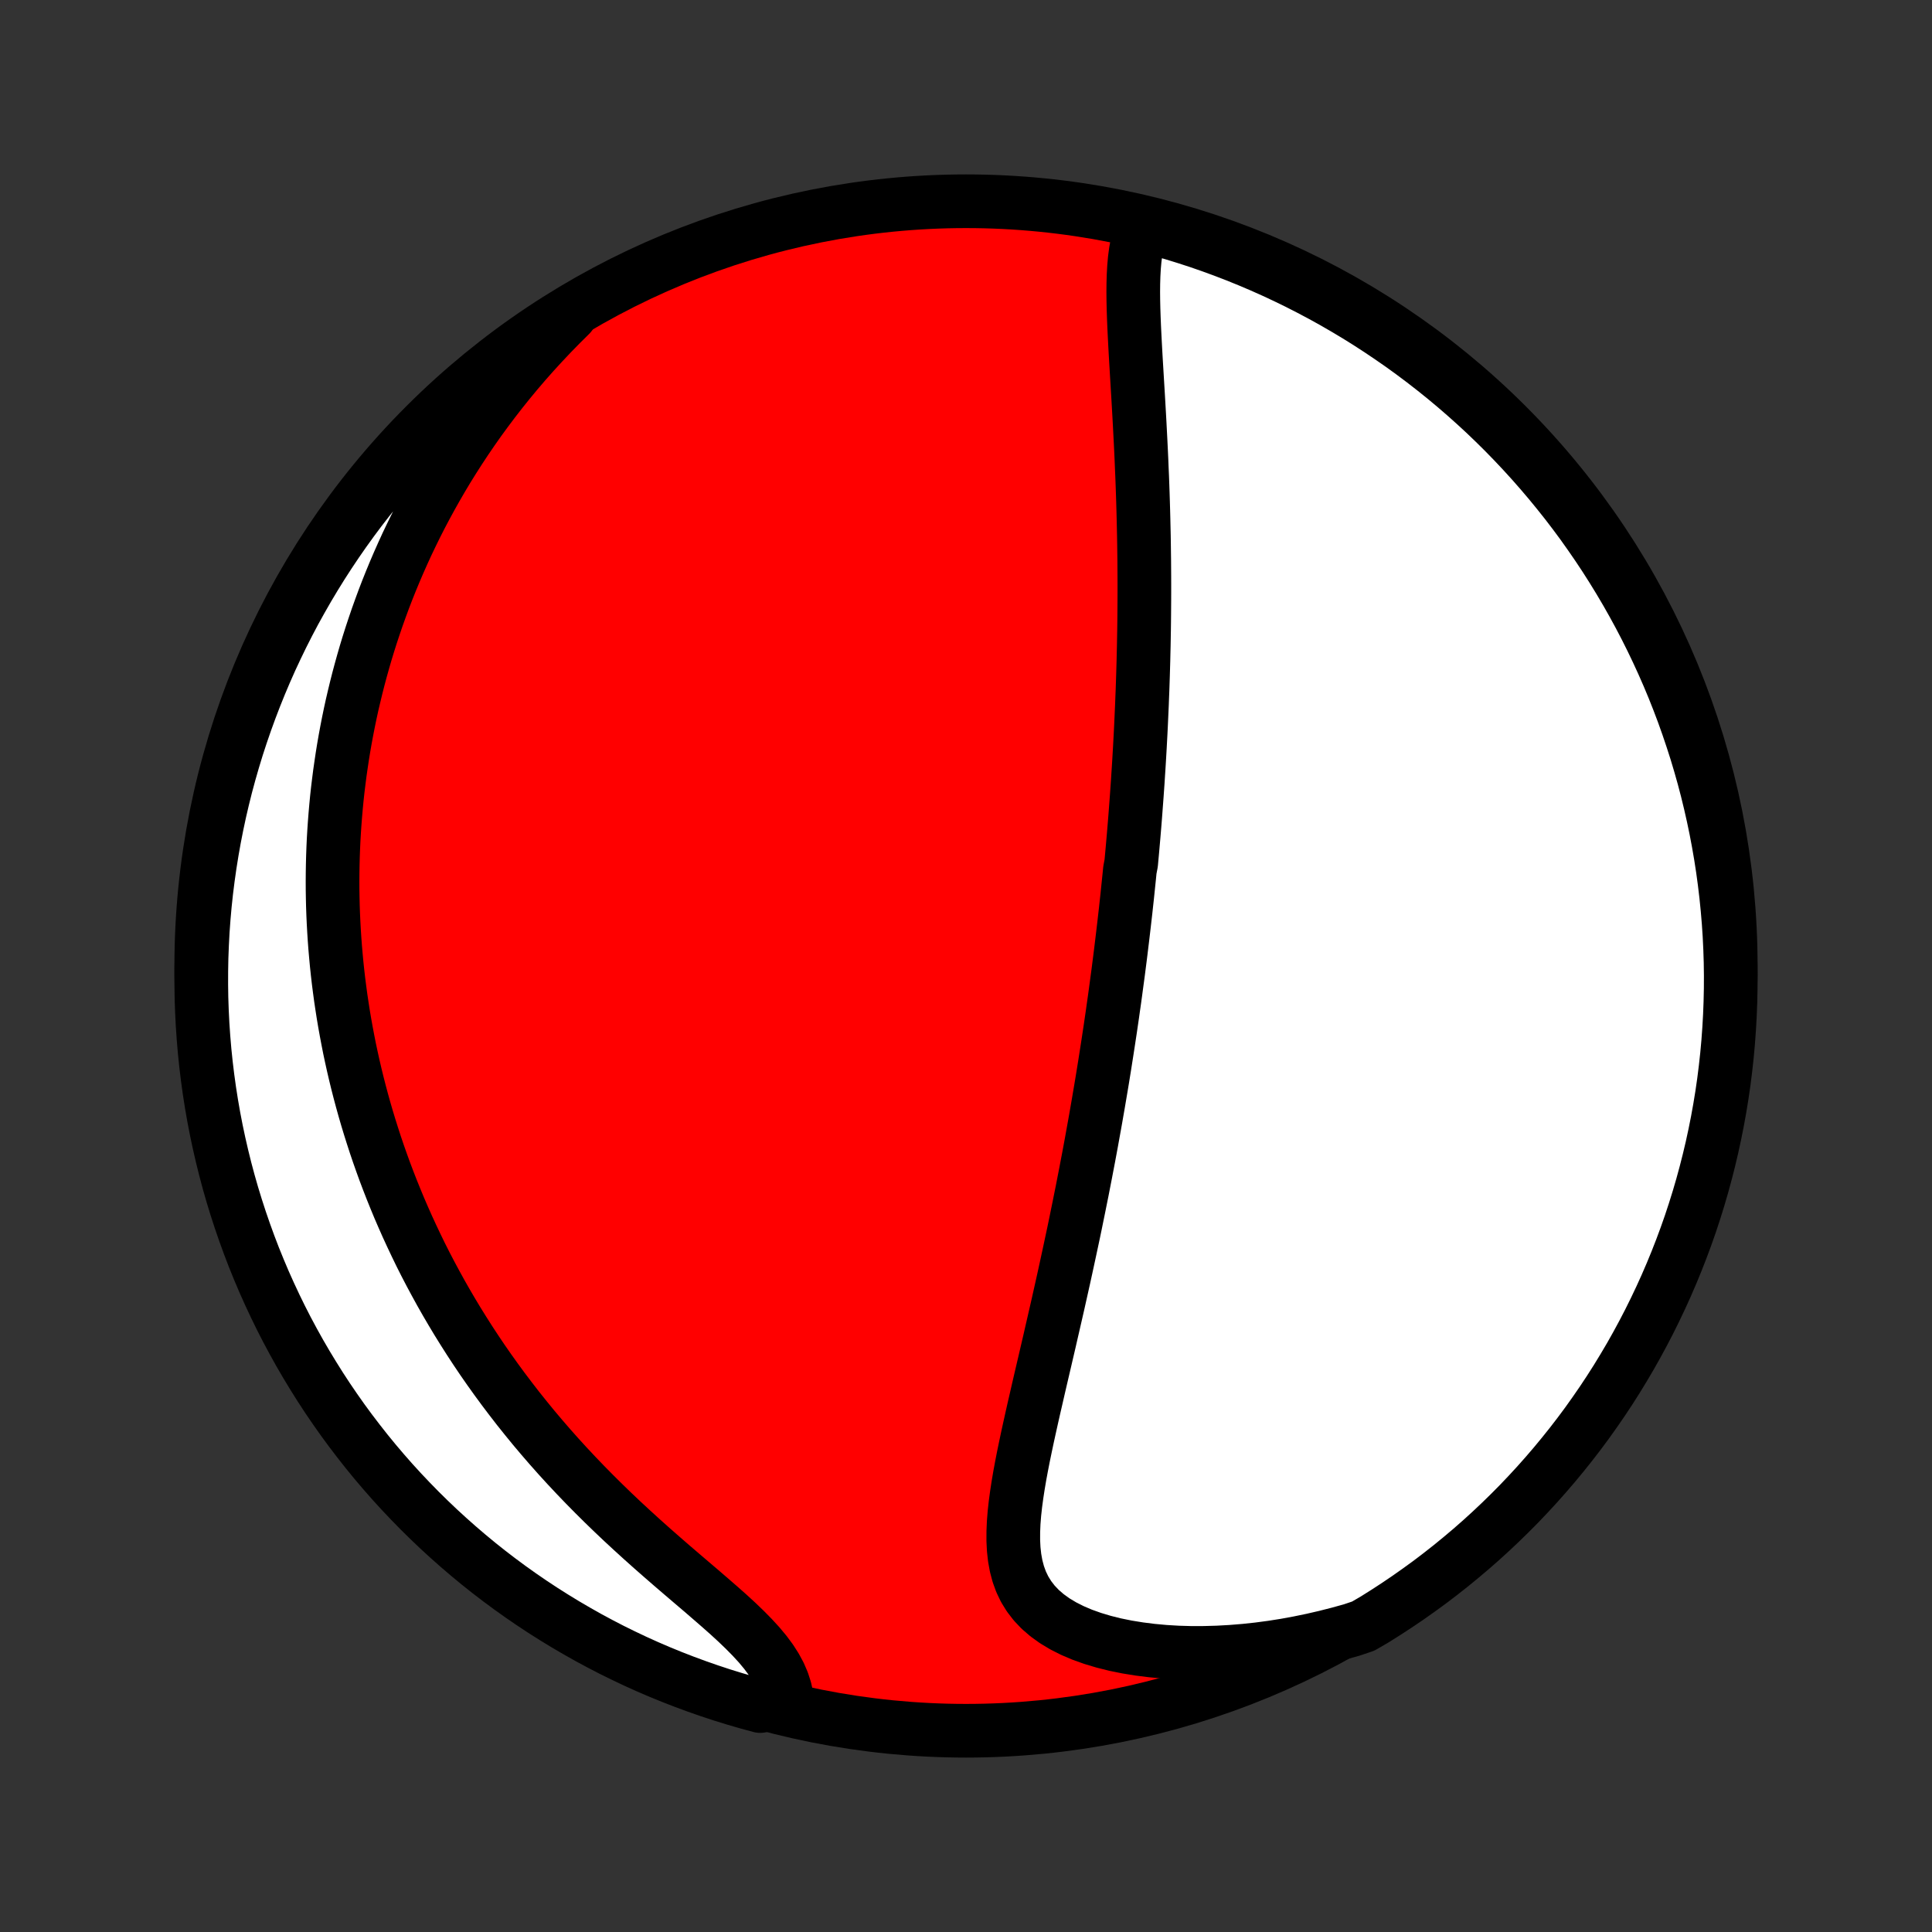 <?xml version="1.0" encoding="utf-8" standalone="no"?>
<!DOCTYPE svg PUBLIC "-//W3C//DTD SVG 1.1//EN"
  "http://www.w3.org/Graphics/SVG/1.1/DTD/svg11.dtd">
<!-- Created with matplotlib (http://matplotlib.org/) -->
<svg height="72pt" version="1.1" viewBox="0 0 72 72" width="72pt" xmlns="http://www.w3.org/2000/svg" xmlns:xlink="http://www.w3.org/1999/xlink">
 <rect x="0" y="0" width="72" height="72" fill="#333333" stroke="none"/>
 <defs>
  <style type="text/css">
*{stroke-linecap:butt;stroke-linejoin:round;}
  </style>
 </defs>
 <g id="figure_1">
  <g id="patch_1">
   <path d="
M0 72
L72 72
L72 0
L0 0
z
" style="fill:none;"/>
  </g>
  <g id="axes_1">
   <g id="PatchCollection_1">
    <defs>
     <path d="
M36 -7.5
C43.558 -7.5 50.808 -10.503 56.153 -15.848
C61.497 -21.192 64.5 -28.442 64.5 -36
C64.5 -43.558 61.497 -50.808 56.153 -56.153
C50.808 -61.497 43.558 -64.5 36 -64.5
C28.442 -64.5 21.192 -61.497 15.848 -56.153
C10.503 -50.808 7.5 -43.558 7.5 -36
C7.5 -28.442 10.503 -21.192 15.848 -15.848
C21.192 -10.503 28.442 -7.5 36 -7.5
z
" id="C0_0_a811fe30f3"/>
     <path d="
M42.63 -63.682
L42.526 -63.436
L42.443 -63.177
L42.377 -62.907
L42.326 -62.628
L42.288 -62.339
L42.262 -62.044
L42.245 -61.741
L42.236 -61.433
L42.233 -61.12
L42.236 -60.803
L42.243 -60.482
L42.254 -60.158
L42.267 -59.832
L42.283 -59.504
L42.3 -59.174
L42.318 -58.843
L42.337 -58.511
L42.357 -58.179
L42.377 -57.846
L42.397 -57.514
L42.417 -57.182
L42.436 -56.85
L42.455 -56.52
L42.473 -56.19
L42.49 -55.861
L42.507 -55.533
L42.523 -55.207
L42.538 -54.882
L42.551 -54.559
L42.565 -54.237
L42.577 -53.918
L42.588 -53.6
L42.598 -53.284
L42.607 -52.969
L42.615 -52.657
L42.622 -52.347
L42.629 -52.039
L42.634 -51.732
L42.638 -51.428
L42.642 -51.126
L42.644 -50.826
L42.646 -50.528
L42.647 -50.232
L42.647 -49.938
L42.646 -49.645
L42.644 -49.355
L42.642 -49.067
L42.639 -48.781
L42.635 -48.496
L42.63 -48.213
L42.625 -47.932
L42.618 -47.653
L42.612 -47.376
L42.604 -47.1
L42.596 -46.826
L42.587 -46.553
L42.578 -46.282
L42.567 -46.012
L42.557 -45.744
L42.545 -45.477
L42.533 -45.211
L42.521 -44.947
L42.508 -44.684
L42.494 -44.422
L42.48 -44.16
L42.465 -43.901
L42.45 -43.641
L42.434 -43.383
L42.417 -43.126
L42.401 -42.87
L42.383 -42.614
L42.365 -42.359
L42.346 -42.104
L42.327 -41.85
L42.308 -41.597
L42.288 -41.344
L42.267 -41.091
L42.246 -40.839
L42.224 -40.587
L42.202 -40.335
L42.179 -40.084
L42.156 -39.832
L42.108 -39.581
L42.083 -39.329
L42.057 -39.078
L42.031 -38.826
L42.005 -38.574
L41.977 -38.321
L41.95 -38.069
L41.921 -37.816
L41.892 -37.562
L41.862 -37.308
L41.832 -37.054
L41.801 -36.798
L41.77 -36.543
L41.738 -36.286
L41.705 -36.029
L41.672 -35.77
L41.637 -35.511
L41.602 -35.251
L41.567 -34.989
L41.531 -34.727
L41.493 -34.463
L41.456 -34.198
L41.417 -33.932
L41.378 -33.664
L41.337 -33.395
L41.296 -33.125
L41.254 -32.853
L41.211 -32.579
L41.168 -32.304
L41.123 -32.026
L41.078 -31.748
L41.031 -31.467
L40.983 -31.184
L40.935 -30.9
L40.885 -30.613
L40.835 -30.325
L40.783 -30.034
L40.73 -29.741
L40.677 -29.446
L40.622 -29.149
L40.566 -28.849
L40.508 -28.547
L40.45 -28.243
L40.39 -27.936
L40.33 -27.627
L40.267 -27.316
L40.204 -27.002
L40.139 -26.685
L40.074 -26.366
L40.007 -26.044
L39.938 -25.721
L39.868 -25.394
L39.797 -25.065
L39.725 -24.733
L39.652 -24.399
L39.577 -24.063
L39.501 -23.724
L39.425 -23.384
L39.346 -23.04
L39.267 -22.695
L39.187 -22.348
L39.107 -21.998
L39.025 -21.647
L38.943 -21.294
L38.86 -20.939
L38.777 -20.584
L38.694 -20.226
L38.612 -19.868
L38.529 -19.509
L38.448 -19.15
L38.368 -18.79
L38.289 -18.43
L38.213 -18.071
L38.139 -17.712
L38.069 -17.354
L38.003 -16.998
L37.943 -16.644
L37.889 -16.292
L37.842 -15.943
L37.804 -15.597
L37.777 -15.256
L37.763 -14.92
L37.762 -14.589
L37.778 -14.265
L37.813 -13.948
L37.869 -13.64
L37.948 -13.341
L38.053 -13.052
L38.186 -12.775
L38.349 -12.511
L38.542 -12.26
L38.766 -12.024
L39.022 -11.803
L39.307 -11.598
L39.622 -11.409
L39.964 -11.236
L40.33 -11.08
L40.72 -10.941
L41.13 -10.818
L41.558 -10.711
L42.001 -10.621
L42.459 -10.547
L42.927 -10.488
L43.405 -10.444
L43.891 -10.415
L44.383 -10.401
L44.88 -10.402
L45.381 -10.416
L45.884 -10.444
L46.388 -10.485
L46.892 -10.539
L47.397 -10.606
L47.899 -10.685
L48.4 -10.777
L48.898 -10.88
L49.393 -10.994
L49.885 -11.119
L50.372 -11.254
L50.804 -11.4
L51.227 -11.646
L51.645 -11.909
L52.058 -12.178
L52.467 -12.455
L52.87 -12.739
L53.269 -13.029
L53.661 -13.327
L54.049 -13.632
L54.431 -13.944
L54.808 -14.262
L55.179 -14.587
L55.544 -14.919
L55.903 -15.257
L56.256 -15.601
L56.603 -15.951
L56.943 -16.308
L57.277 -16.67
L57.605 -17.039
L57.926 -17.413
L58.24 -17.793
L58.548 -18.178
L58.849 -18.569
L59.143 -18.965
L59.429 -19.367
L59.709 -19.773
L59.982 -20.185
L60.247 -20.601
L60.504 -21.022
L60.755 -21.447
L60.997 -21.877
L61.232 -22.311
L61.46 -22.75
L61.679 -23.192
L61.891 -23.638
L62.095 -24.088
L62.291 -24.542
L62.479 -24.999
L62.659 -25.46
L62.831 -25.923
L62.995 -26.39
L63.15 -26.86
L63.297 -27.332
L63.436 -27.808
L63.566 -28.285
L63.688 -28.765
L63.802 -29.247
L63.907 -29.732
L64.004 -30.218
L64.092 -30.706
L64.172 -31.195
L64.243 -31.686
L64.305 -32.179
L64.359 -32.672
L64.404 -33.167
L64.44 -33.662
L64.468 -34.158
L64.487 -34.655
L64.498 -35.152
L64.5 -35.649
L64.493 -36.147
L64.477 -36.644
L64.453 -37.141
L64.42 -37.638
L64.378 -38.134
L64.328 -38.63
L64.269 -39.125
L64.202 -39.619
L64.126 -40.111
L64.041 -40.603
L63.948 -41.093
L63.846 -41.582
L63.736 -42.069
L63.618 -42.554
L63.491 -43.037
L63.355 -43.518
L63.212 -43.996
L63.059 -44.472
L62.899 -44.946
L62.731 -45.417
L62.554 -45.885
L62.37 -46.35
L62.177 -46.812
L61.976 -47.27
L61.767 -47.726
L61.551 -48.177
L61.327 -48.625
L61.095 -49.069
L60.855 -49.509
L60.608 -49.945
L60.353 -50.377
L60.091 -50.804
L59.822 -51.227
L59.545 -51.645
L59.261 -52.058
L58.971 -52.467
L58.673 -52.87
L58.368 -53.269
L58.056 -53.661
L57.738 -54.049
L57.413 -54.431
L57.081 -54.808
L56.743 -55.179
L56.399 -55.544
L56.049 -55.903
L55.692 -56.256
L55.33 -56.603
L54.961 -56.943
L54.587 -57.277
L54.207 -57.605
L53.822 -57.926
L53.431 -58.24
L53.035 -58.548
L52.633 -58.849
L52.227 -59.143
L51.815 -59.429
L51.399 -59.709
L50.978 -59.982
L50.553 -60.247
L50.123 -60.504
L49.689 -60.755
L49.251 -60.997
L48.808 -61.232
L48.362 -61.46
L47.912 -61.679
L47.458 -61.891
L47.001 -62.095
L46.54 -62.291
L46.077 -62.479
L45.61 -62.659
L45.14 -62.831
L44.668 -62.995
L44.192 -63.15
L43.715 -63.297
L43.235 -63.436
z
" id="C0_1_47870c6f23"/>
     <path d="
M21.253 -60.267
L20.898 -59.915
L20.552 -59.561
L20.216 -59.205
L19.889 -58.848
L19.572 -58.49
L19.264 -58.13
L18.966 -57.77
L18.677 -57.41
L18.397 -57.049
L18.126 -56.688
L17.863 -56.328
L17.61 -55.968
L17.364 -55.608
L17.127 -55.249
L16.898 -54.891
L16.676 -54.534
L16.463 -54.178
L16.257 -53.822
L16.058 -53.468
L15.866 -53.115
L15.681 -52.764
L15.503 -52.414
L15.332 -52.065
L15.166 -51.718
L15.008 -51.372
L14.855 -51.028
L14.708 -50.685
L14.567 -50.344
L14.431 -50.004
L14.301 -49.666
L14.177 -49.329
L14.057 -48.994
L13.943 -48.66
L13.833 -48.328
L13.728 -47.997
L13.628 -47.668
L13.533 -47.34
L13.442 -47.013
L13.355 -46.688
L13.273 -46.364
L13.195 -46.041
L13.12 -45.72
L13.05 -45.399
L12.984 -45.08
L12.922 -44.762
L12.863 -44.444
L12.808 -44.128
L12.757 -43.813
L12.71 -43.498
L12.665 -43.185
L12.625 -42.872
L12.587 -42.56
L12.553 -42.248
L12.523 -41.937
L12.496 -41.627
L12.472 -41.317
L12.451 -41.007
L12.433 -40.698
L12.419 -40.389
L12.408 -40.081
L12.4 -39.772
L12.395 -39.464
L12.393 -39.156
L12.394 -38.848
L12.399 -38.54
L12.406 -38.232
L12.417 -37.923
L12.431 -37.615
L12.448 -37.306
L12.468 -36.997
L12.491 -36.687
L12.518 -36.377
L12.547 -36.067
L12.58 -35.756
L12.616 -35.444
L12.656 -35.132
L12.698 -34.819
L12.745 -34.505
L12.794 -34.191
L12.847 -33.875
L12.904 -33.559
L12.964 -33.242
L13.027 -32.923
L13.095 -32.604
L13.166 -32.284
L13.241 -31.962
L13.32 -31.639
L13.403 -31.315
L13.49 -30.99
L13.581 -30.663
L13.676 -30.336
L13.776 -30.006
L13.88 -29.676
L13.988 -29.343
L14.101 -29.01
L14.219 -28.675
L14.341 -28.338
L14.469 -28
L14.601 -27.661
L14.739 -27.32
L14.881 -26.977
L15.03 -26.633
L15.183 -26.288
L15.343 -25.941
L15.508 -25.592
L15.678 -25.242
L15.855 -24.891
L16.038 -24.539
L16.228 -24.185
L16.423 -23.83
L16.625 -23.474
L16.834 -23.117
L17.049 -22.759
L17.272 -22.4
L17.501 -22.04
L17.737 -21.68
L17.98 -21.319
L18.231 -20.958
L18.489 -20.597
L18.754 -20.236
L19.027 -19.875
L19.306 -19.514
L19.594 -19.154
L19.888 -18.794
L20.19 -18.436
L20.499 -18.079
L20.815 -17.723
L21.138 -17.369
L21.468 -17.017
L21.804 -16.667
L22.146 -16.32
L22.493 -15.976
L22.846 -15.634
L23.203 -15.296
L23.565 -14.961
L23.929 -14.63
L24.295 -14.303
L24.663 -13.98
L25.03 -13.661
L25.396 -13.347
L25.759 -13.037
L26.117 -12.732
L26.467 -12.43
L26.809 -12.133
L27.139 -11.841
L27.455 -11.551
L27.753 -11.265
L28.032 -10.982
L28.289 -10.702
L28.521 -10.424
L28.726 -10.148
L28.902 -9.873
L29.05 -9.599
L29.167 -9.326
L29.255 -9.055
L29.315 -8.785
L28.812 -8.517
L28.332 -8.421
L27.854 -8.551
L27.378 -8.689
L26.906 -8.835
L26.436 -8.99
L25.969 -9.153
L25.505 -9.324
L25.044 -9.503
L24.586 -9.69
L24.132 -9.885
L23.682 -10.088
L23.235 -10.3
L22.792 -10.518
L22.354 -10.745
L21.919 -10.979
L21.489 -11.222
L21.063 -11.471
L20.642 -11.728
L20.225 -11.992
L19.813 -12.264
L19.406 -12.543
L19.004 -12.829
L18.608 -13.122
L18.216 -13.422
L17.83 -13.729
L17.45 -14.043
L17.075 -14.364
L16.706 -14.691
L16.343 -15.024
L15.986 -15.364
L15.635 -15.71
L15.29 -16.063
L14.951 -16.421
L14.619 -16.785
L14.293 -17.156
L13.974 -17.532
L13.662 -17.913
L13.357 -18.301
L13.058 -18.693
L12.766 -19.091
L12.482 -19.494
L12.204 -19.902
L11.934 -20.315
L11.672 -20.733
L11.416 -21.155
L11.168 -21.582
L10.928 -22.013
L10.695 -22.448
L10.47 -22.888
L10.253 -23.332
L10.044 -23.779
L9.842 -24.23
L9.649 -24.685
L9.463 -25.143
L9.286 -25.605
L9.117 -26.07
L8.956 -26.537
L8.803 -27.008
L8.658 -27.481
L8.522 -27.957
L8.394 -28.436
L8.275 -28.916
L8.164 -29.399
L8.061 -29.884
L7.967 -30.371
L7.882 -30.859
L7.805 -31.349
L7.737 -31.841
L7.677 -32.334
L7.626 -32.827
L7.584 -33.322
L7.55 -33.818
L7.525 -34.314
L7.508 -34.811
L7.501 -35.308
L7.502 -35.805
L7.511 -36.303
L7.53 -36.8
L7.556 -37.297
L7.592 -37.794
L7.636 -38.29
L7.689 -38.785
L7.751 -39.28
L7.821 -39.773
L7.9 -40.266
L7.987 -40.757
L8.083 -41.247
L8.187 -41.735
L8.3 -42.221
L8.421 -42.706
L8.551 -43.188
L8.689 -43.668
L8.835 -44.146
L8.99 -44.621
L9.153 -45.094
L9.324 -45.564
L9.503 -46.031
L9.69 -46.495
L9.885 -46.956
L10.088 -47.414
L10.3 -47.868
L10.518 -48.318
L10.745 -48.765
L10.979 -49.208
L11.222 -49.646
L11.471 -50.081
L11.728 -50.511
L11.992 -50.937
L12.264 -51.358
L12.543 -51.775
L12.829 -52.187
L13.122 -52.594
L13.422 -52.996
L13.729 -53.392
L14.043 -53.784
L14.364 -54.17
L14.691 -54.55
L15.024 -54.925
L15.364 -55.294
L15.71 -55.657
L16.063 -56.014
L16.421 -56.365
L16.785 -56.71
L17.156 -57.049
L17.532 -57.381
L17.913 -57.707
L18.301 -58.026
L18.693 -58.338
L19.091 -58.643
L19.494 -58.942
L19.902 -59.234
L20.315 -59.518
L20.733 -59.795
z
" id="C0_2_cd1f3bd63d"/>
    </defs>
    <g clip-path="url(#p1bffca34e9)">
     <use style="fill:#ff0000;stroke:#000000;stroke-width:2.0;" x="0.0" xlink:href="#C0_0_a811fe30f3" y="72.0"/>
    </g>
    <g clip-path="url(#p1bffca34e9)">
     <use style="fill:#ffffff;stroke:#000000;stroke-width:2.0;" x="0.0" xlink:href="#C0_1_47870c6f23" y="72.0"/>
    </g>
    <g clip-path="url(#p1bffca34e9)">
     <use style="fill:#ffffff;stroke:#000000;stroke-width:2.0;" x="0.0" xlink:href="#C0_2_cd1f3bd63d" y="72.0"/>
    </g>
   </g>
  </g>
 </g>
 <defs>
  <clipPath id="p1bffca34e9">
   <rect height="72.0" width="72.0" x="0.0" y="0.0"/>
  </clipPath>
 </defs>
</svg>
